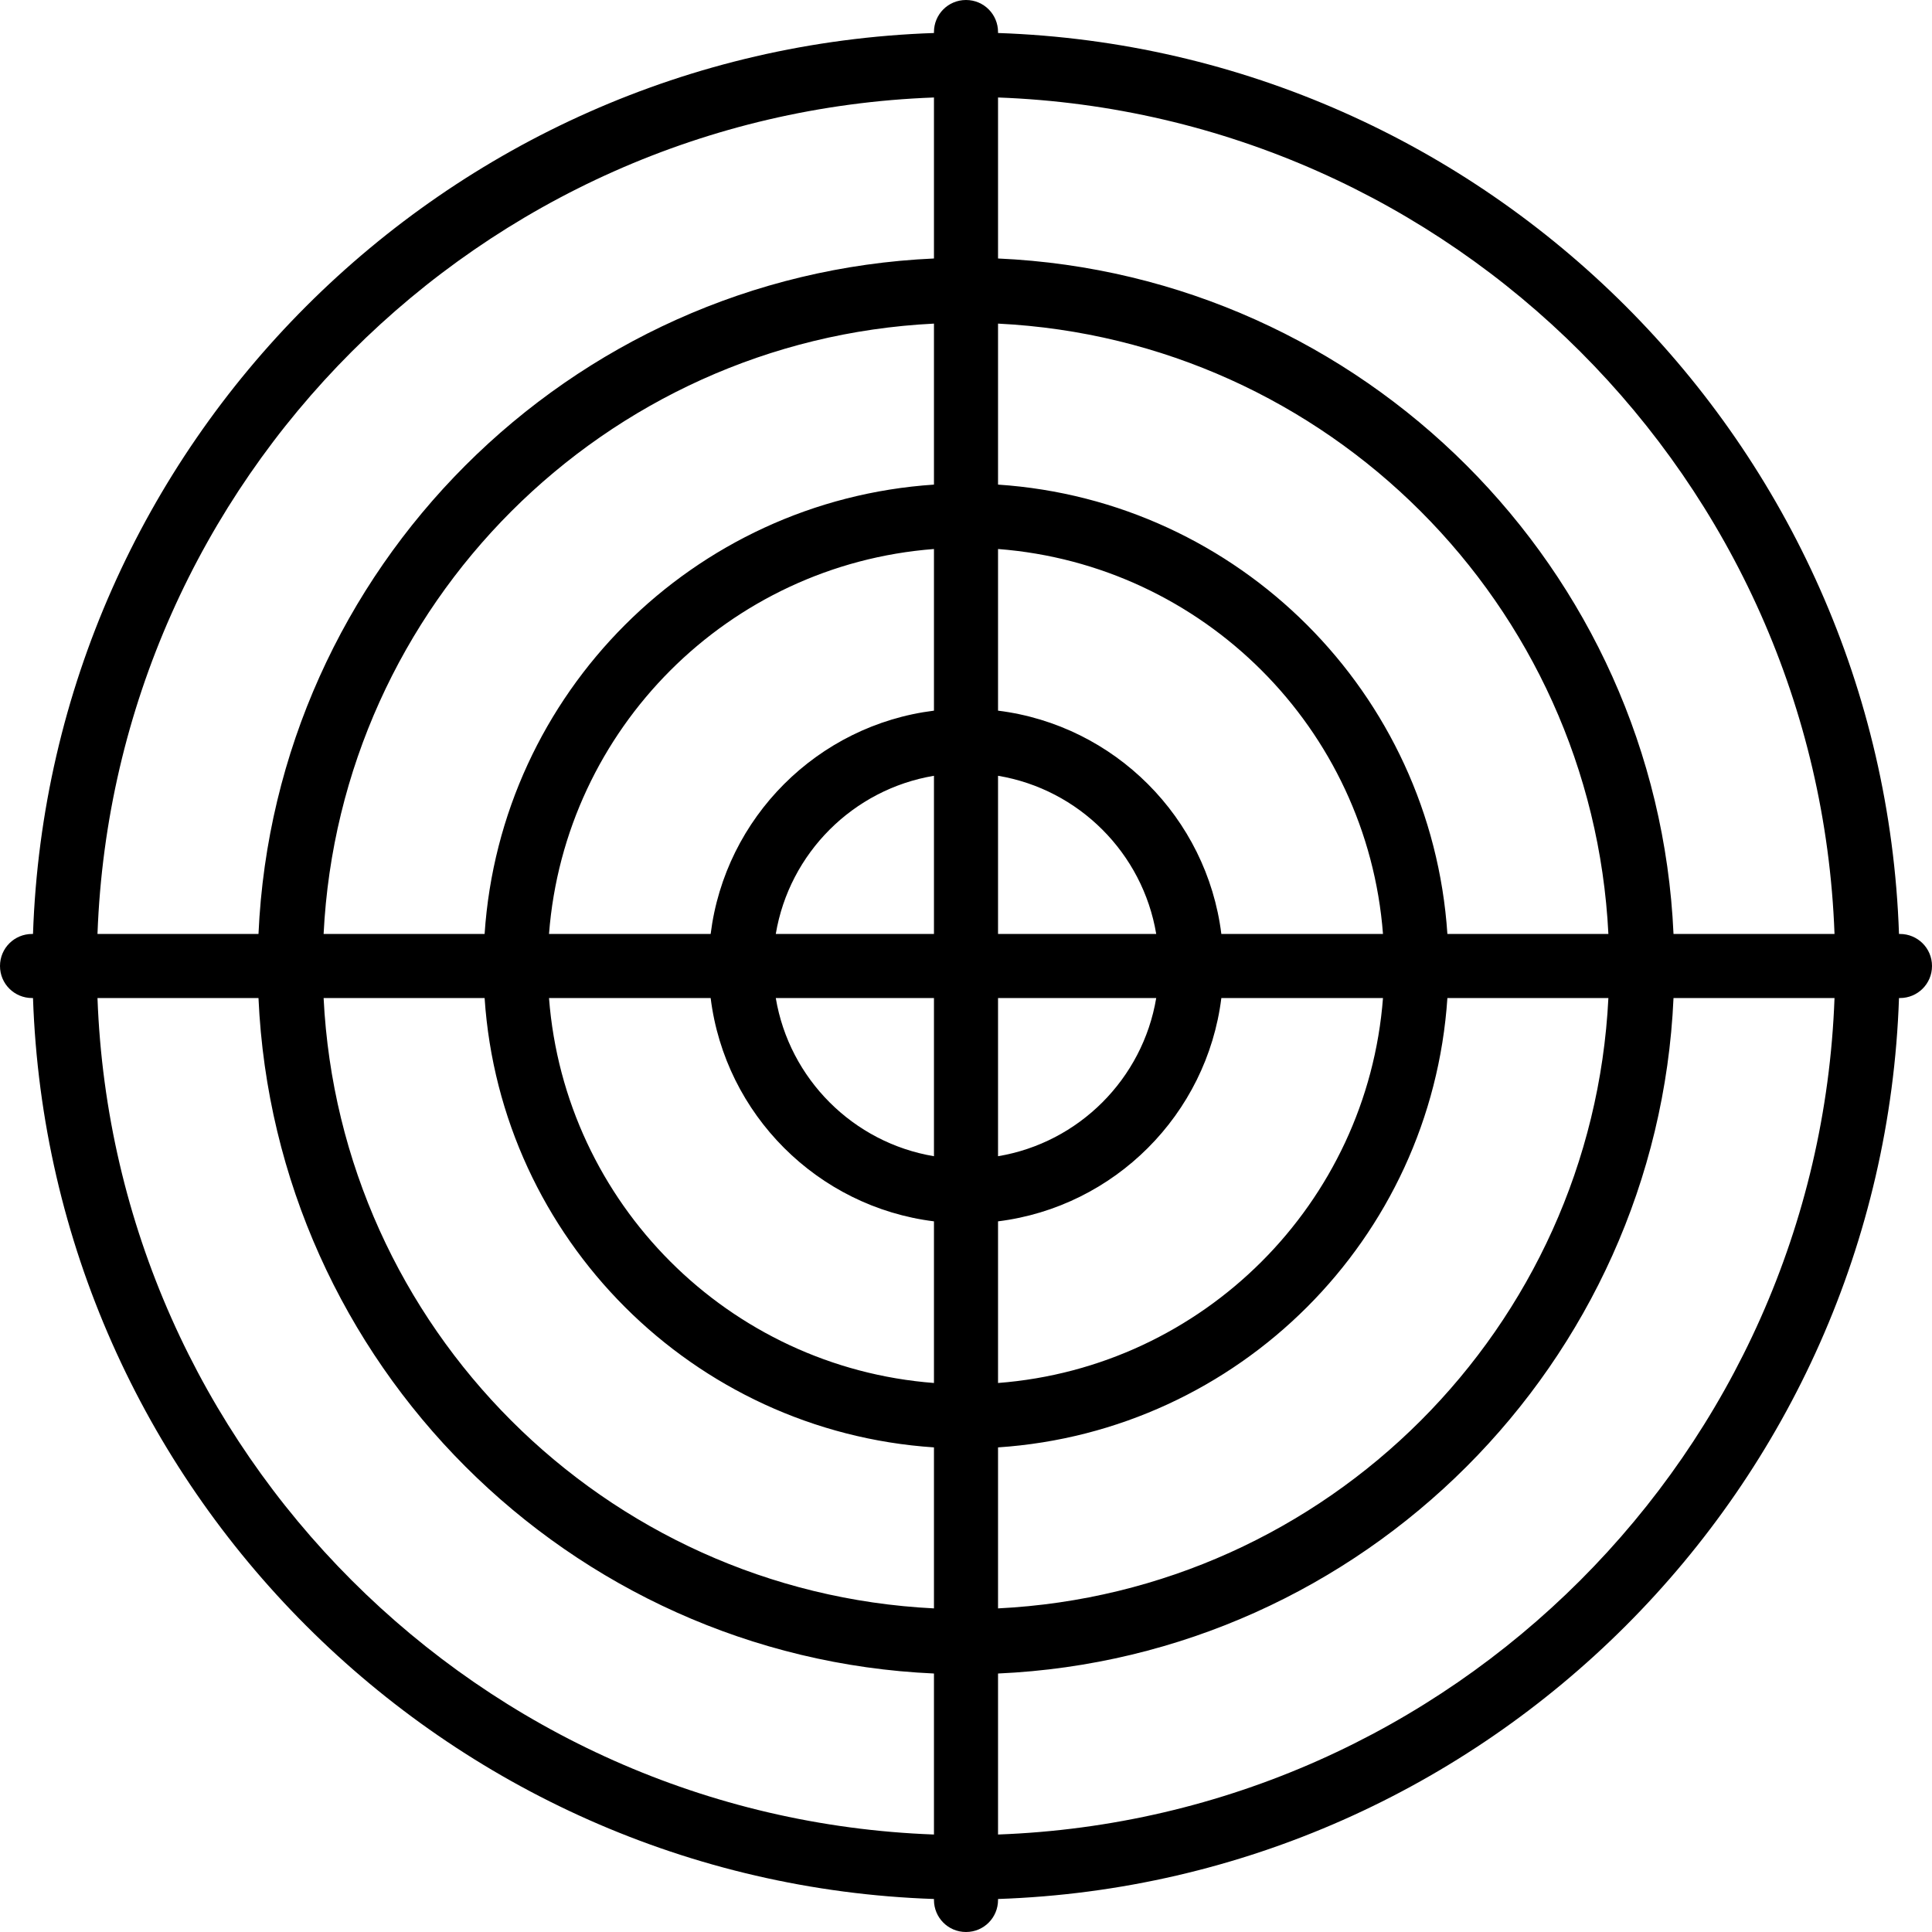 <svg xmlns="http://www.w3.org/2000/svg" width="32" height="32" viewBox="0 0 24 24">
    <path d="M 23.602 11.602 L 23.59 11.602 C 23.383 5.523 18.477 0.617 12.398 0.41 L 12.398 0.398 C 12.398 0.18 12.223 0 12 0 C 11.777 0 11.602 0.18 11.602 0.398 L 11.602 0.41 C 5.523 0.617 0.617 5.523 0.41 11.602 L 0.398 11.602 C 0.18 11.602 0 11.777 0 12 C 0 12.223 0.18 12.398 0.398 12.398 L 0.41 12.398 C 0.617 18.477 5.523 23.383 11.602 23.59 L 11.602 23.602 C 11.602 23.82 11.777 24 12 24 C 12.223 24 12.398 23.82 12.398 23.602 L 12.398 23.59 C 18.477 23.383 23.383 18.477 23.59 12.398 L 23.602 12.398 C 23.82 12.398 24 12.223 24 12 C 24 11.777 23.82 11.602 23.602 11.602 Z M 22.789 11.602 L 20.789 11.602 C 20.586 7.066 16.934 3.414 12.398 3.211 L 12.398 1.211 C 18.039 1.418 22.582 5.961 22.789 11.602 Z M 11.602 12.398 L 11.602 14.363 C 10.598 14.195 9.805 13.402 9.637 12.398 Z M 9.637 11.602 C 9.805 10.598 10.598 9.805 11.602 9.637 L 11.602 11.602 Z M 12.398 12.398 L 14.363 12.398 C 14.195 13.402 13.402 14.195 12.398 14.363 Z M 12.398 11.602 L 12.398 9.637 C 13.402 9.805 14.195 10.598 14.363 11.602 Z M 11.602 8.828 C 10.156 9.008 9.008 10.156 8.828 11.602 L 6.82 11.602 C 7.016 9.051 9.051 7.016 11.602 6.82 Z M 8.828 12.398 C 9.008 13.844 10.156 14.992 11.602 15.172 L 11.602 17.18 C 9.051 16.984 7.016 14.949 6.82 12.398 Z M 12.398 15.172 C 13.844 14.992 14.992 13.844 15.172 12.398 L 17.18 12.398 C 16.984 14.949 14.949 16.984 12.398 17.18 Z M 15.172 11.602 C 14.992 10.156 13.844 9.008 12.398 8.828 L 12.398 6.82 C 14.949 7.016 16.984 9.051 17.18 11.602 Z M 11.602 6.02 C 8.609 6.219 6.219 8.609 6.02 11.602 L 4.02 11.602 C 4.223 7.508 7.508 4.223 11.602 4.02 Z M 6.02 12.398 C 6.219 15.391 8.609 17.781 11.602 17.98 L 11.602 19.98 C 7.508 19.777 4.223 16.492 4.02 12.398 Z M 12.398 17.98 C 15.391 17.781 17.781 15.391 17.98 12.398 L 19.98 12.398 C 19.777 16.492 16.492 19.777 12.398 19.98 Z M 17.98 11.602 C 17.781 8.609 15.391 6.219 12.398 6.02 L 12.398 4.02 C 16.492 4.223 19.777 7.508 19.98 11.602 Z M 11.602 1.211 L 11.602 3.211 C 7.066 3.414 3.414 7.066 3.211 11.602 L 1.211 11.602 C 1.418 5.961 5.961 1.418 11.602 1.211 Z M 1.211 12.398 L 3.211 12.398 C 3.414 16.934 7.066 20.586 11.602 20.789 L 11.602 22.789 C 5.961 22.582 1.418 18.039 1.211 12.398 Z M 12.398 22.789 L 12.398 20.789 C 16.934 20.586 20.586 16.934 20.789 12.398 L 22.789 12.398 C 22.582 18.039 18.039 22.582 12.398 22.789 Z M 12.398 22.789"/>
</svg>
